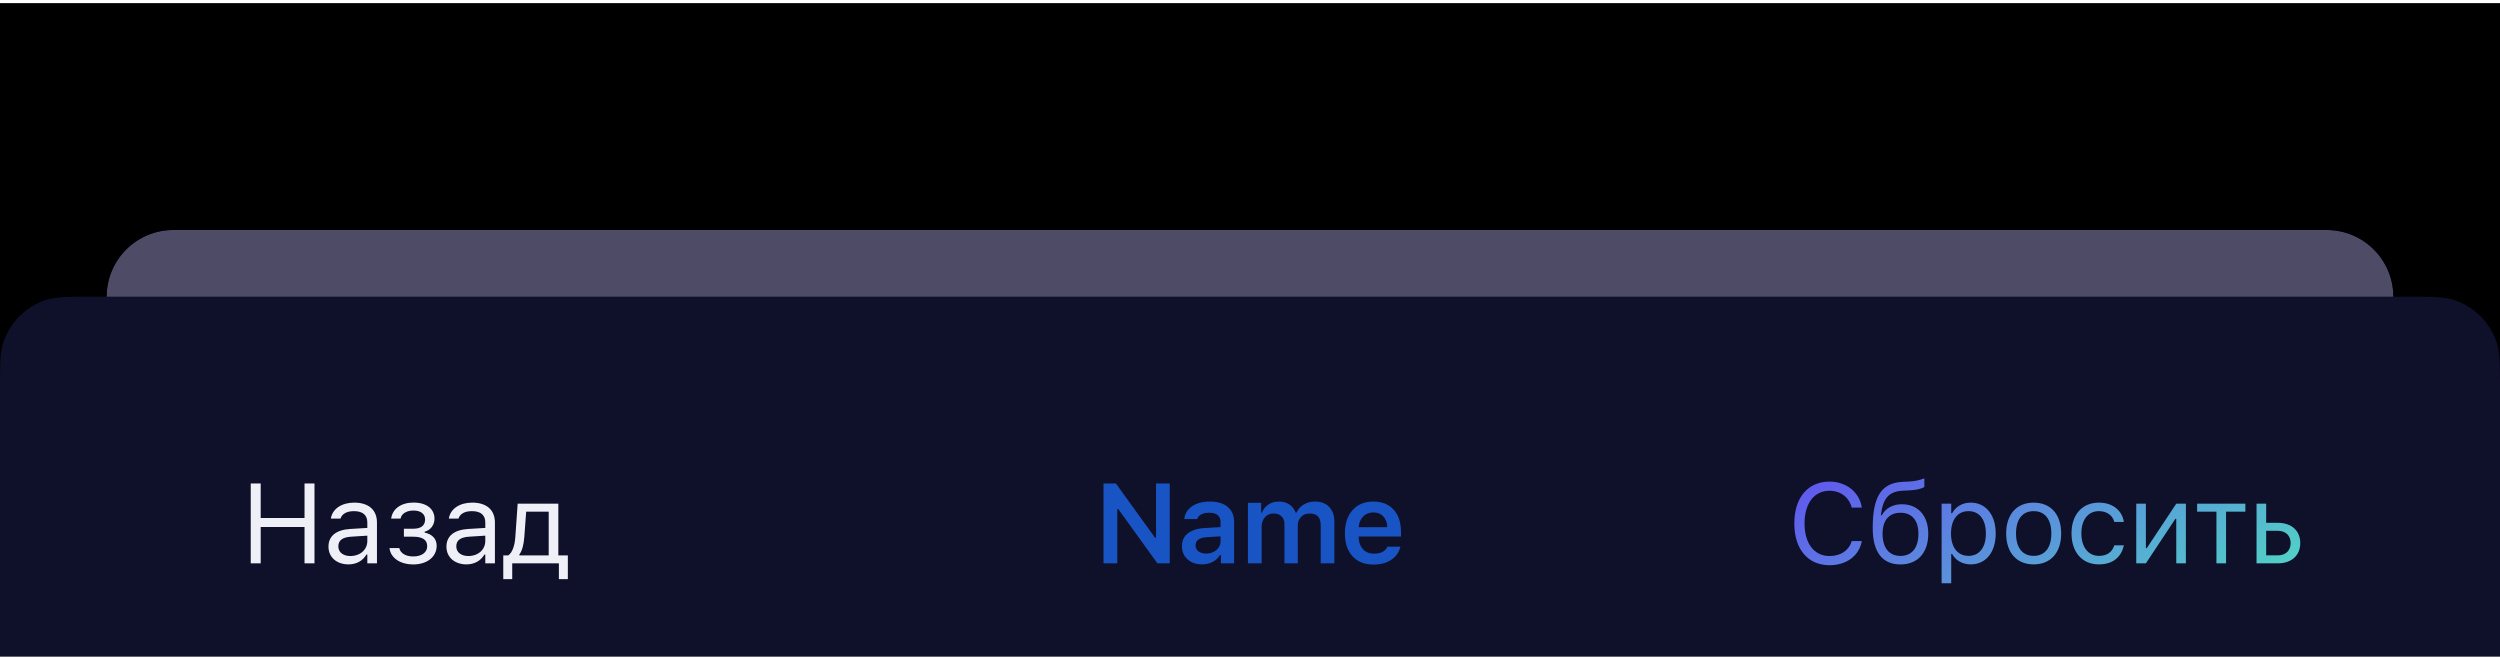 <svg width="375" height="99" viewBox="0 0 375 99" fill="none" xmlns="http://www.w3.org/2000/svg"><g filter="url(#filter0_bd_22_1360)"><path fill="#0F1029" d="M0 0h375v98H0z"/><path d="M16 44c0-5.523 4.477-10 10-10h323c5.523 0 10 4.477 10 10H16z" fill="#4E4B66"/><path fill-rule="evenodd" clip-rule="evenodd" d="M375 0H0v58c0-3.723 0-5.584.49-7.09a10 10 0 016.42-6.42C8.416 44 10.277 44 14 44h2c0-5.523 4.477-10 10-10h323c5.523 0 10 4.477 10 10h2c3.723 0 5.584 0 7.09.49a10.002 10.002 0 016.421 6.42C375 52.416 375 54.277 375 58V0z" fill="#000"/><path d="M37.61 84h1.495v-5.454h6.574V84h1.494V72.022h-1.494v5.18h-6.575v-5.18H37.61V84zm14.65.158c1.204 0 2.142-.523 2.706-1.478h.133V84h1.444v-6.126c0-1.86-1.22-2.98-3.403-2.98-1.91 0-3.27.946-3.503 2.35l-.008.049h1.444l.008-.025c.233-.697.938-1.096 2.009-1.096 1.336 0 2.009.598 2.009 1.702v.814l-2.565.157c-2.084.125-3.262 1.046-3.262 2.64v.016c0 1.627 1.286 2.657 2.988 2.657zm-1.51-2.69v-.016c0-.888.597-1.37 1.958-1.453l2.39-.15v.814c0 1.278-1.07 2.241-2.54 2.241-1.037 0-1.809-.531-1.809-1.436zm11.229 2.698c2.083 0 3.52-1.137 3.52-2.797v-.017c0-.996-.623-1.71-1.802-1.967v-.133c.888-.208 1.478-1.03 1.478-1.934V77.3c0-1.427-1.146-2.415-3.146-2.415-1.826 0-3.138.913-3.346 2.349l-.008.058h1.411l.009-.042c.14-.713.913-1.17 1.934-1.17 1.145 0 1.735.564 1.735 1.328v.017c0 .93-.64 1.386-1.785 1.386h-1.395v1.195h1.395c1.37 0 2.1.449 2.1 1.42v.016c0 .889-.78 1.528-2.1 1.528-1.087 0-1.884-.465-2.067-1.196l-.017-.066h-1.469l.008.066c.183 1.445 1.636 2.391 3.545 2.391zm7.976-.008c1.203 0 2.141-.523 2.706-1.478h.133V84h1.444v-6.126c0-1.86-1.22-2.98-3.403-2.98-1.91 0-3.27.946-3.503 2.35l-.009.049h1.445l.008-.025c.232-.697.938-1.096 2.009-1.096 1.336 0 2.009.598 2.009 1.702v.814l-2.565.157c-2.084.125-3.263 1.046-3.263 2.64v.016c0 1.627 1.287 2.657 2.989 2.657zm-1.511-2.69v-.016c0-.888.598-1.37 1.959-1.453l2.39-.15v.814c0 1.278-1.07 2.241-2.54 2.241-1.037 0-1.809-.531-1.809-1.436zm8.39 4.898V84h6.998v2.366h1.345v-3.561H83.75v-7.753h-6.1l-.35 4.988c-.082 1.204-.406 2.333-1.062 2.765h-.747v3.56h1.345zm5.471-3.561h-4.4v-.133c.424-.556.656-1.51.74-2.598l.282-3.827h3.378v6.558z" fill="#EFF0F7"/><path d="M167.592 84h-2.066V72.022h1.859l5.877 8.143h.141v-8.143h2.059V84h-1.851l-5.877-8.151h-.142V84zm13.314-1.47c.619 0 1.137-.176 1.552-.53.415-.36.622-.803.622-1.329v-.722l-2.05.133c-1.129.072-1.693.482-1.693 1.229 0 .376.144.675.431.896.294.216.673.324 1.138.324zm-.606 1.62c-.886 0-1.608-.25-2.167-.748-.559-.498-.838-1.156-.838-1.975 0-.82.296-1.461.888-1.926.598-.465 1.45-.73 2.557-.797l2.34-.141v-.764c0-.448-.146-.791-.439-1.029-.294-.238-.717-.357-1.27-.357-.476 0-.869.083-1.179.25-.31.16-.512.392-.606.696h-1.943c.083-.802.471-1.438 1.163-1.909.697-.476 1.585-.714 2.664-.714 1.162 0 2.059.269 2.69.805.636.537.954 1.29.954 2.258V84h-1.984v-1.245h-.141a2.66 2.66 0 01-1.096 1.03 3.412 3.412 0 01-1.593.364zm6.888-.15v-9.081h1.984v1.47h.141a2.4 2.4 0 01.955-1.213c.442-.293.965-.44 1.569-.44.614 0 1.137.147 1.568.44.432.288.745.692.938 1.212h.141a2.666 2.666 0 011.08-1.203 3.164 3.164 0 011.676-.449c.908 0 1.619.269 2.134.805.52.537.78 1.276.78 2.217V84h-2.05v-5.72c0-1.167-.554-1.75-1.661-1.75-.531 0-.96.17-1.286.514-.327.343-.49.778-.49 1.303V84h-2v-5.869c0-.498-.147-.888-.44-1.17-.294-.288-.695-.432-1.204-.432s-.932.186-1.27.556c-.338.371-.506.836-.506 1.395V84h-2.059zm18.808-7.628c-.614 0-1.12.202-1.519.606-.398.404-.619.938-.664 1.602h4.275c-.022-.675-.221-1.212-.597-1.61-.377-.4-.875-.598-1.495-.598zm2.109 5.13h1.95a3.154 3.154 0 01-1.369 1.967c-.714.476-1.602.714-2.665.714-1.333 0-2.382-.415-3.146-1.246-.758-.835-1.137-1.983-1.137-3.444 0-1.461.382-2.618 1.146-3.47.763-.858 1.804-1.287 3.121-1.287 1.295 0 2.307.407 3.038 1.22.736.808 1.104 1.93 1.104 3.362v.664h-6.342v.108c.028.758.243 1.359.647 1.802.41.437.952.655 1.627.655 1.041 0 1.716-.348 2.026-1.046z" fill="#1954C5"/><path d="M274.433 84.282c2.548 0 4.441-1.42 4.839-3.61v-.017h-1.51l-.017.016c-.373 1.378-1.643 2.233-3.312 2.233-2.308 0-3.752-1.884-3.752-4.88v-.017c0-2.997 1.444-4.89 3.744-4.89 1.652 0 2.93.972 3.328 2.507l.009.017h1.502l.008-.017c-.356-2.299-2.324-3.884-4.847-3.884-3.254 0-5.279 2.407-5.279 6.267v.016c0 3.852 2.033 6.26 5.287 6.26zm10.64-.116c2.582 0 4.167-1.76 4.167-4.599v-.016c0-2.698-1.544-4.416-3.951-4.416-1.353 0-2.424.58-3.03 1.652h-.132l.025-.183c.332-2.44 1.236-3.412 3.32-3.503l.913-.041c1.038-.05 1.984-.266 2.266-.532V71.25c-.772.315-1.619.448-2.332.481l-.897.042c-3.196.15-4.516 2.175-4.516 6.923v.016c0 3.586 1.428 5.454 4.167 5.454zm0-1.278c-1.71 0-2.689-1.22-2.689-3.32v-.017c0-2 .979-3.138 2.689-3.138s2.69 1.137 2.69 3.138v.016c0 2.1-.98 3.32-2.69 3.32zm6.167 4.1h1.444v-4.4h.133c.49.956 1.56 1.57 2.789 1.57 2.274 0 3.752-1.818 3.752-4.624v-.016c0-2.79-1.486-4.624-3.752-4.624-1.245 0-2.241.59-2.789 1.585h-.133v-1.427h-1.444v11.936zm4.034-4.109c-1.627 0-2.623-1.278-2.623-3.345v-.016c0-2.067.996-3.346 2.623-3.346 1.635 0 2.606 1.262 2.606 3.346v.016c0 2.084-.971 3.345-2.606 3.345zm9.777 1.279c2.548 0 4.125-1.76 4.125-4.624v-.016c0-2.873-1.577-4.624-4.125-4.624s-4.126 1.751-4.126 4.624v.016c0 2.864 1.578 4.624 4.126 4.624zm0-1.279c-1.693 0-2.648-1.236-2.648-3.345v-.016c0-2.117.955-3.346 2.648-3.346s2.648 1.229 2.648 3.346v.016c0 2.109-.955 3.345-2.648 3.345zm9.785 1.279c2.15 0 3.354-1.154 3.719-2.773l.017-.091-1.428.008-.017.05c-.332.996-1.095 1.527-2.299 1.527-1.594 0-2.623-1.32-2.623-3.378v-.017c0-2.017 1.013-3.312 2.623-3.312 1.287 0 2.083.714 2.308 1.594l.008.025h1.436l-.008-.05c-.266-1.594-1.569-2.847-3.744-2.847-2.507 0-4.101 1.81-4.101 4.59v.017c0 2.839 1.602 4.657 4.109 4.657zm5.602-.158h1.444l4.425-6.674h.132V84h1.445v-8.948h-1.445l-4.424 6.674h-.133v-6.674h-1.444V84zm16.368-8.948h-7.238v1.195h2.897V84h1.444v-7.753h2.897v-1.195zM338.481 84h3.196c2.05 0 3.362-1.179 3.362-3.03v-.016c0-1.851-1.312-3.03-3.362-3.03h-1.751v-2.872h-1.445V84zm3.196-4.88c1.171 0 1.918.721 1.918 1.834v.016c0 1.104-.739 1.835-1.918 1.835h-1.751v-3.686h1.751z" fill="url(#paint0_linear_22_1360)"/></g><defs><linearGradient id="paint0_linear_22_1360" x1="268" y1="67" x2="299.545" y2="117.83" gradientUnits="userSpaceOnUse"><stop stop-color="#624AF2"/><stop offset="1" stop-color="#50DDC3"/></linearGradient><filter id="filter0_bd_22_1360" x="-20" y="-20" width="415" height="138" filterUnits="userSpaceOnUse" color-interpolation-filters="sRGB"><feFlood flood-opacity="0" result="BackgroundImageFix"/><feGaussianBlur in="BackgroundImageFix" stdDeviation="10"/><feComposite in2="SourceAlpha" operator="in" result="effect1_backgroundBlur_22_1360"/><feColorMatrix in="SourceAlpha" values="0 0 0 0 0 0 0 0 0 0 0 0 0 0 0 0 0 0 127 0" result="hardAlpha"/><feOffset dy=".5"/><feColorMatrix values="0 0 0 0 0 0 0 0 0 0 0 0 0 0 0 0 0 0 0.3 0"/><feBlend in2="effect1_backgroundBlur_22_1360" result="effect2_dropShadow_22_1360"/><feBlend in="SourceGraphic" in2="effect2_dropShadow_22_1360" result="shape"/></filter></defs></svg>